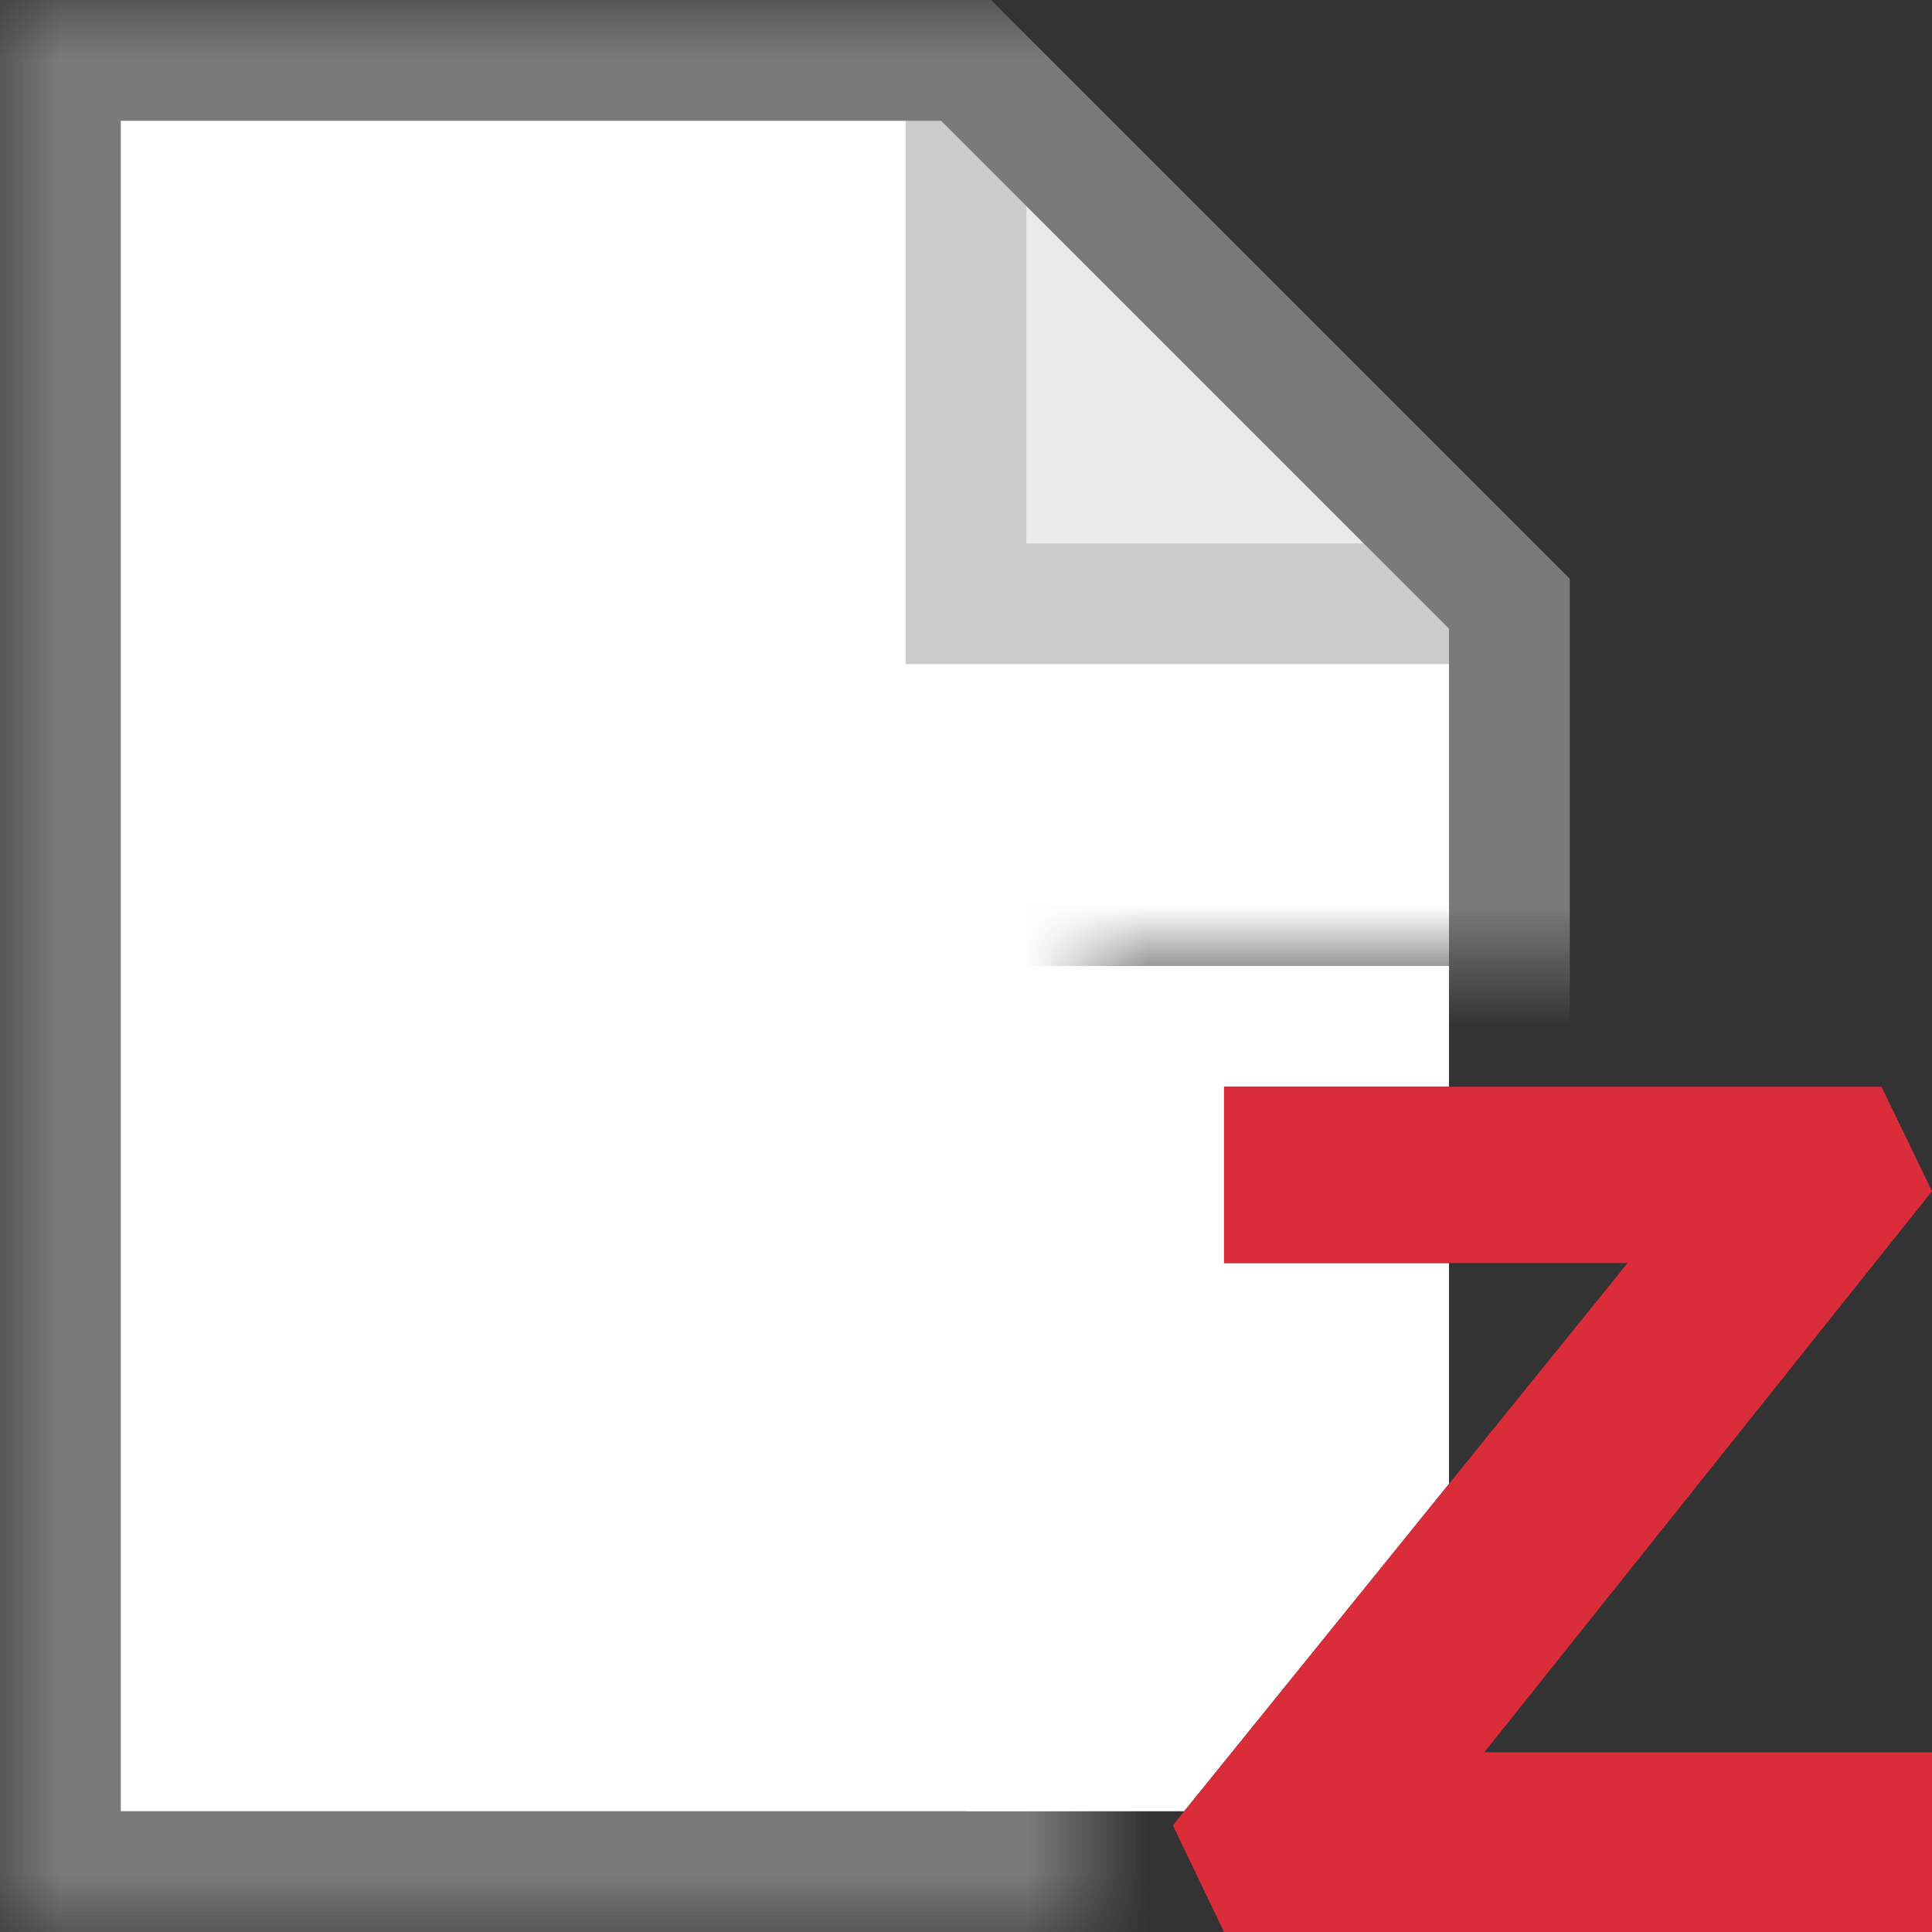 <svg width="16" height="16" viewBox="0 0 16 16" fill="none" xmlns="http://www.w3.org/2000/svg">
<rect x="0" y="0" width="16" height="16" fill="#333333" stroke="none"/>
<path fill-rule="evenodd" clip-rule="evenodd" d="M12 8H8V15H9.807L12 12.289V10.46H10.137V10.4V9H12V8Z" fill="white"/>
<path d="M16 9.865L15.582 9H10.137V10.4V10.46H13.479L9.713 15.117L10.137 16H16V14.571V14.511H12.293L16 9.865Z" fill="#DB2C3A"/>
<mask id="mask0_656_1762" style="mask-type:alpha" maskUnits="userSpaceOnUse" x="0" y="0" width="16" height="16">
<path d="M0 0H16V8H9V16H0V0Z" fill="#D9D9D9"/>
</mask>
<g mask="url(#mask0_656_1762)">
<path opacity="0.5" d="M8.207 0H0V16H13V4.793L8.207 0Z" fill="white"/>
<path d="M7.793 1L12 5.207V15H1V1H7.793Z" fill="white"/>
<path opacity="0.2" d="M8.207 0H0V16H13V4.793L8.207 0ZM8.5 1.707L11.293 4.5H8.5V1.707ZM1 15V1H7.5V5.5H12V15H1Z" fill="black"/>
<path opacity="0.08" d="M8.5 1.707V4.5H11.293L8.5 1.707Z" fill="black"/>
</g>
</svg>
